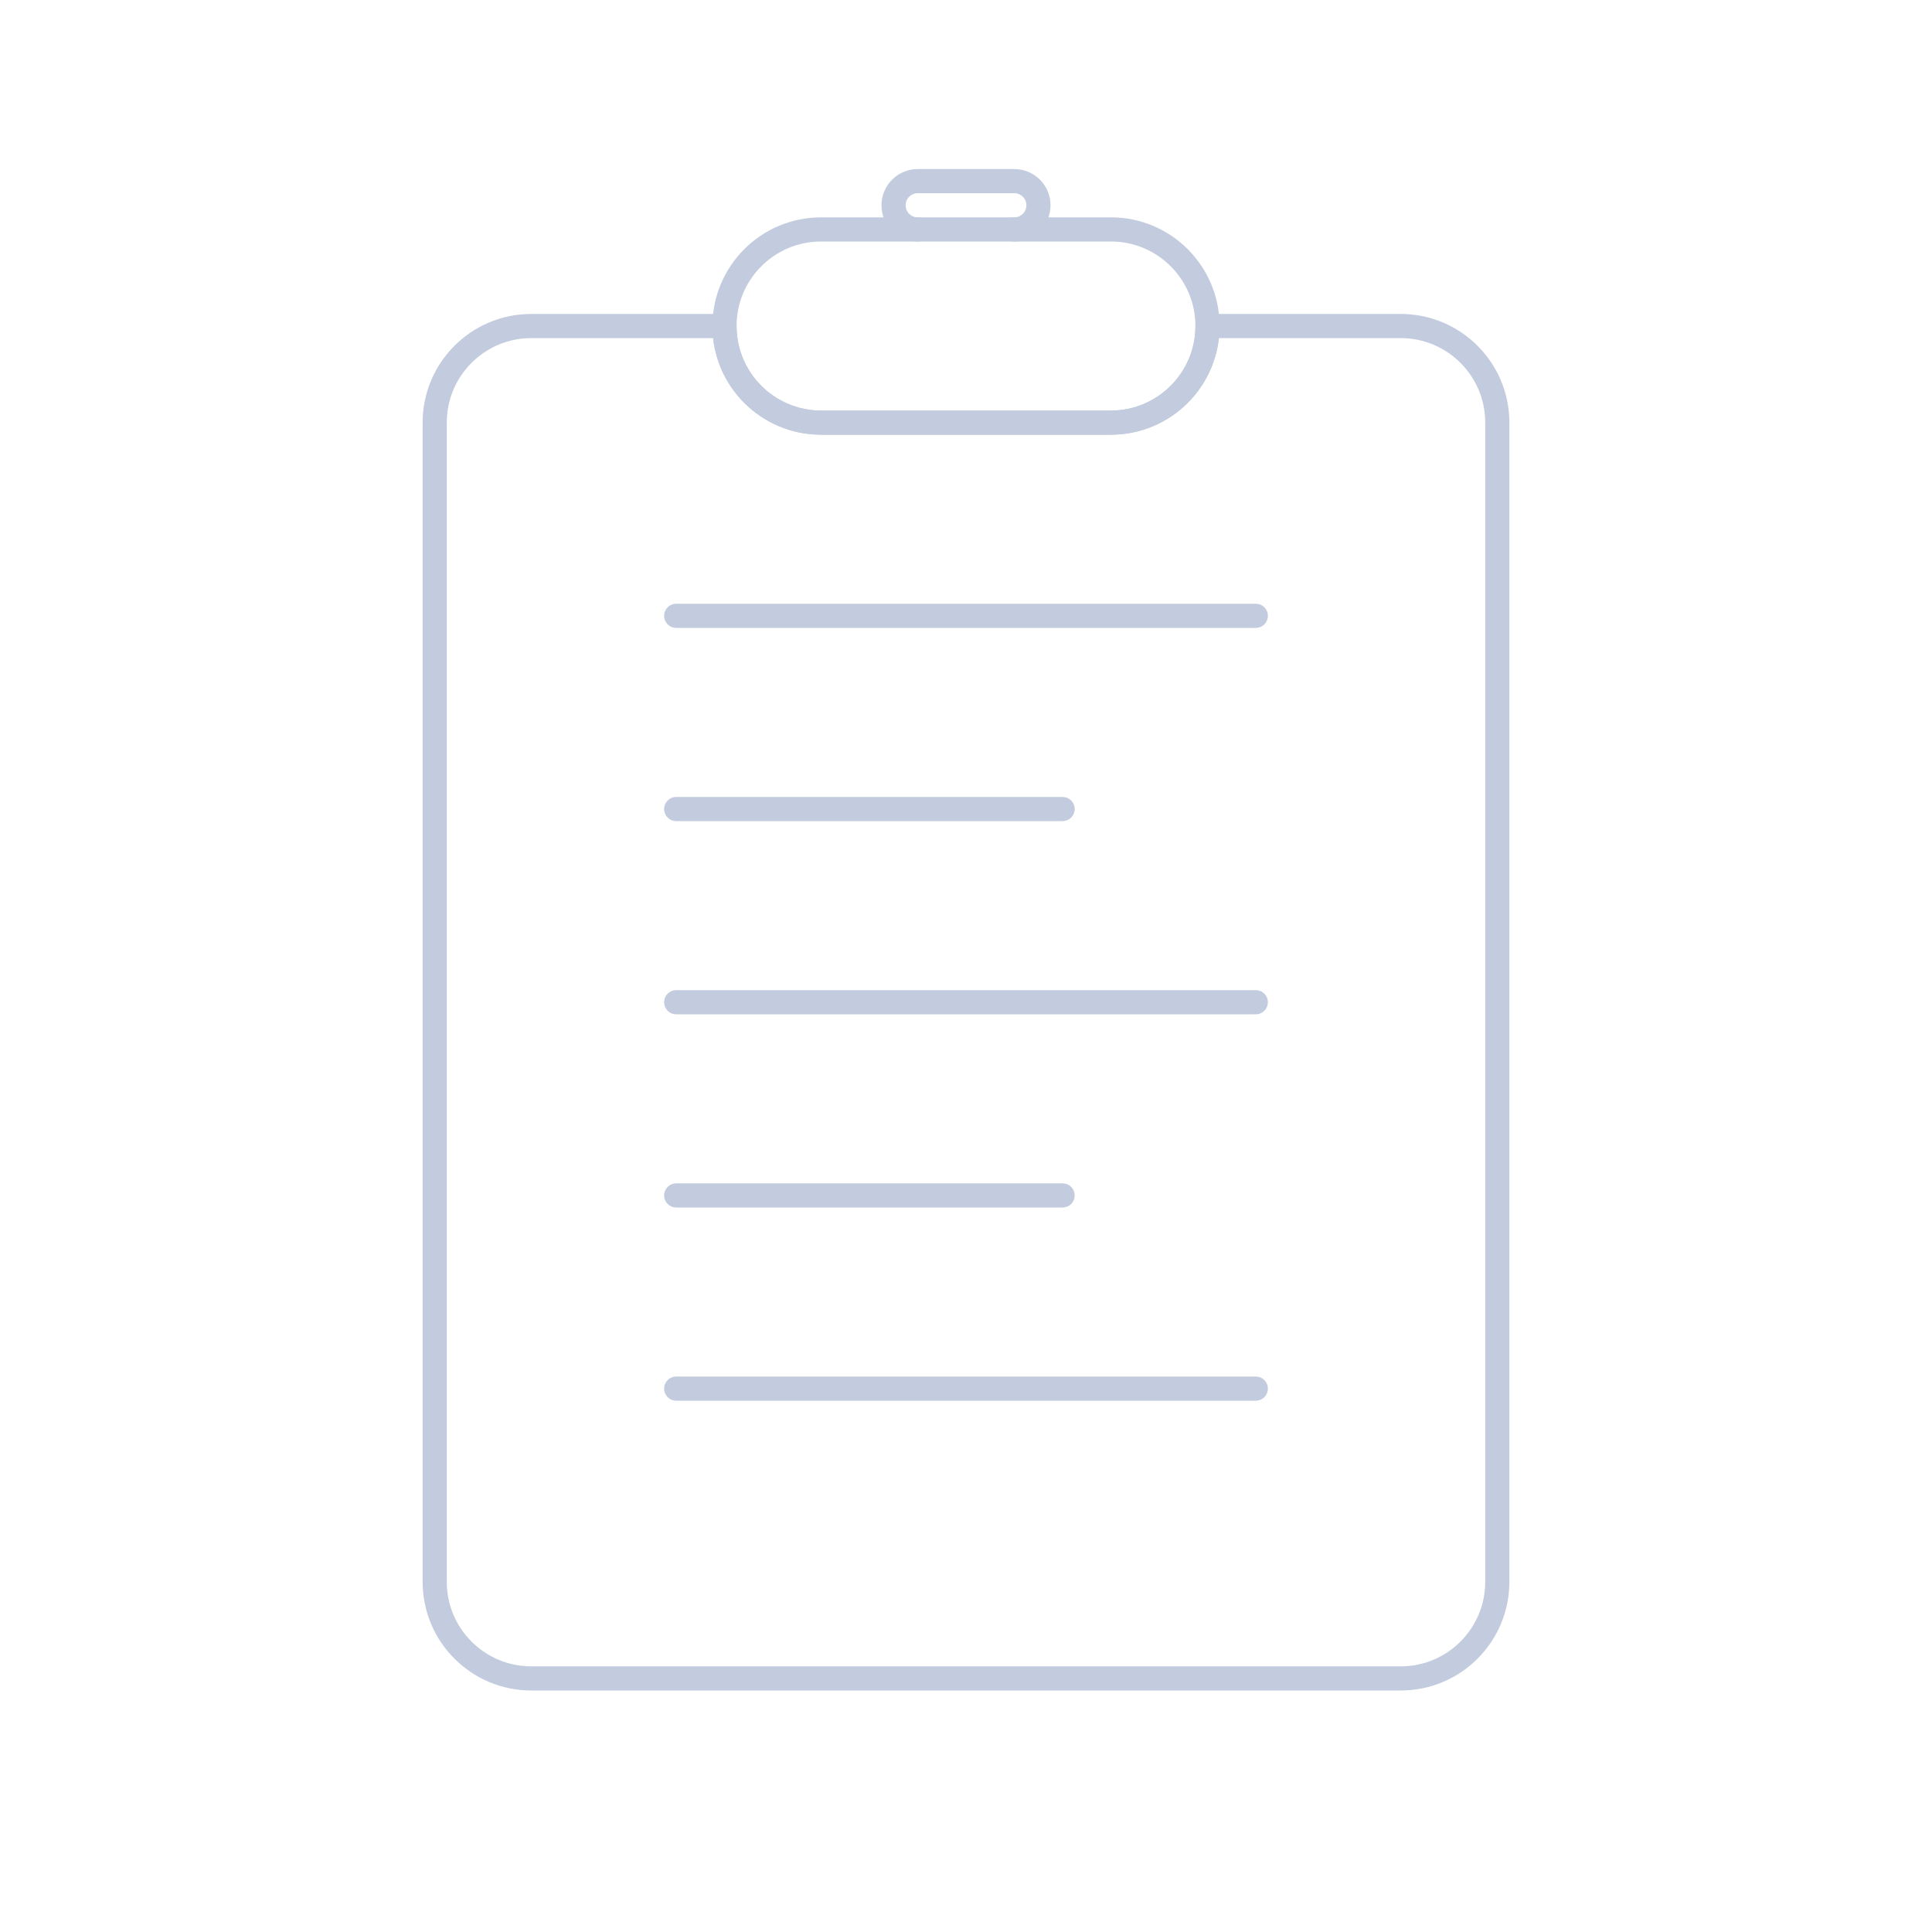 <svg width="80" height="80" viewBox="0 0 80 80" fill="none" xmlns="http://www.w3.org/2000/svg">
  <path d="M22 13.5H30C30 15.709 31.791 17.5 34 17.5H46C48.209 17.5 50 15.709 50 13.5H58C60.209 13.5 62 15.291 62 17.5V65.5C62 67.709 60.209 69.5 58 69.5H22C19.791 69.5 18 67.709 18 65.5V17.5C18 15.291 19.791 13.5 22 13.5Z" stroke="#C2CCDE" stroke-linecap="round" stroke-linejoin="round" />
  <path d="M30 13.5C30 11.291 31.791 9.5 34 9.5H46C48.209 9.5 50 11.291 50 13.5C50 15.709 48.209 17.5 46 17.5H34C31.791 17.5 30 15.709 30 13.5Z" stroke="#C2CCDE" stroke-linecap="round" stroke-linejoin="round" />
  <path d="M28 25.5H52" stroke="#C2CCDE" stroke-linecap="round" stroke-linejoin="round" />
  <path d="M28 33.5H44" stroke="#C2CCDE" stroke-linecap="round" stroke-linejoin="round" />
  <path d="M28 41.5H52" stroke="#C2CCDE" stroke-linecap="round" stroke-linejoin="round" />
  <path d="M28 49.5H44" stroke="#C2CCDE" stroke-linecap="round" stroke-linejoin="round" />
  <path d="M28 57.5H52" stroke="#C2CCDE" stroke-linecap="round" stroke-linejoin="round" />
  <path d="M38 9.5C37.448 9.5 37 9.052 37 8.5C37 7.948 37.448 7.5 38 7.5H42C42.552 7.5 43 7.948 43 8.5C43 9.052 42.552 9.5 42 9.5" stroke="#C2CCDE" stroke-linecap="round" stroke-linejoin="round" />
</svg>